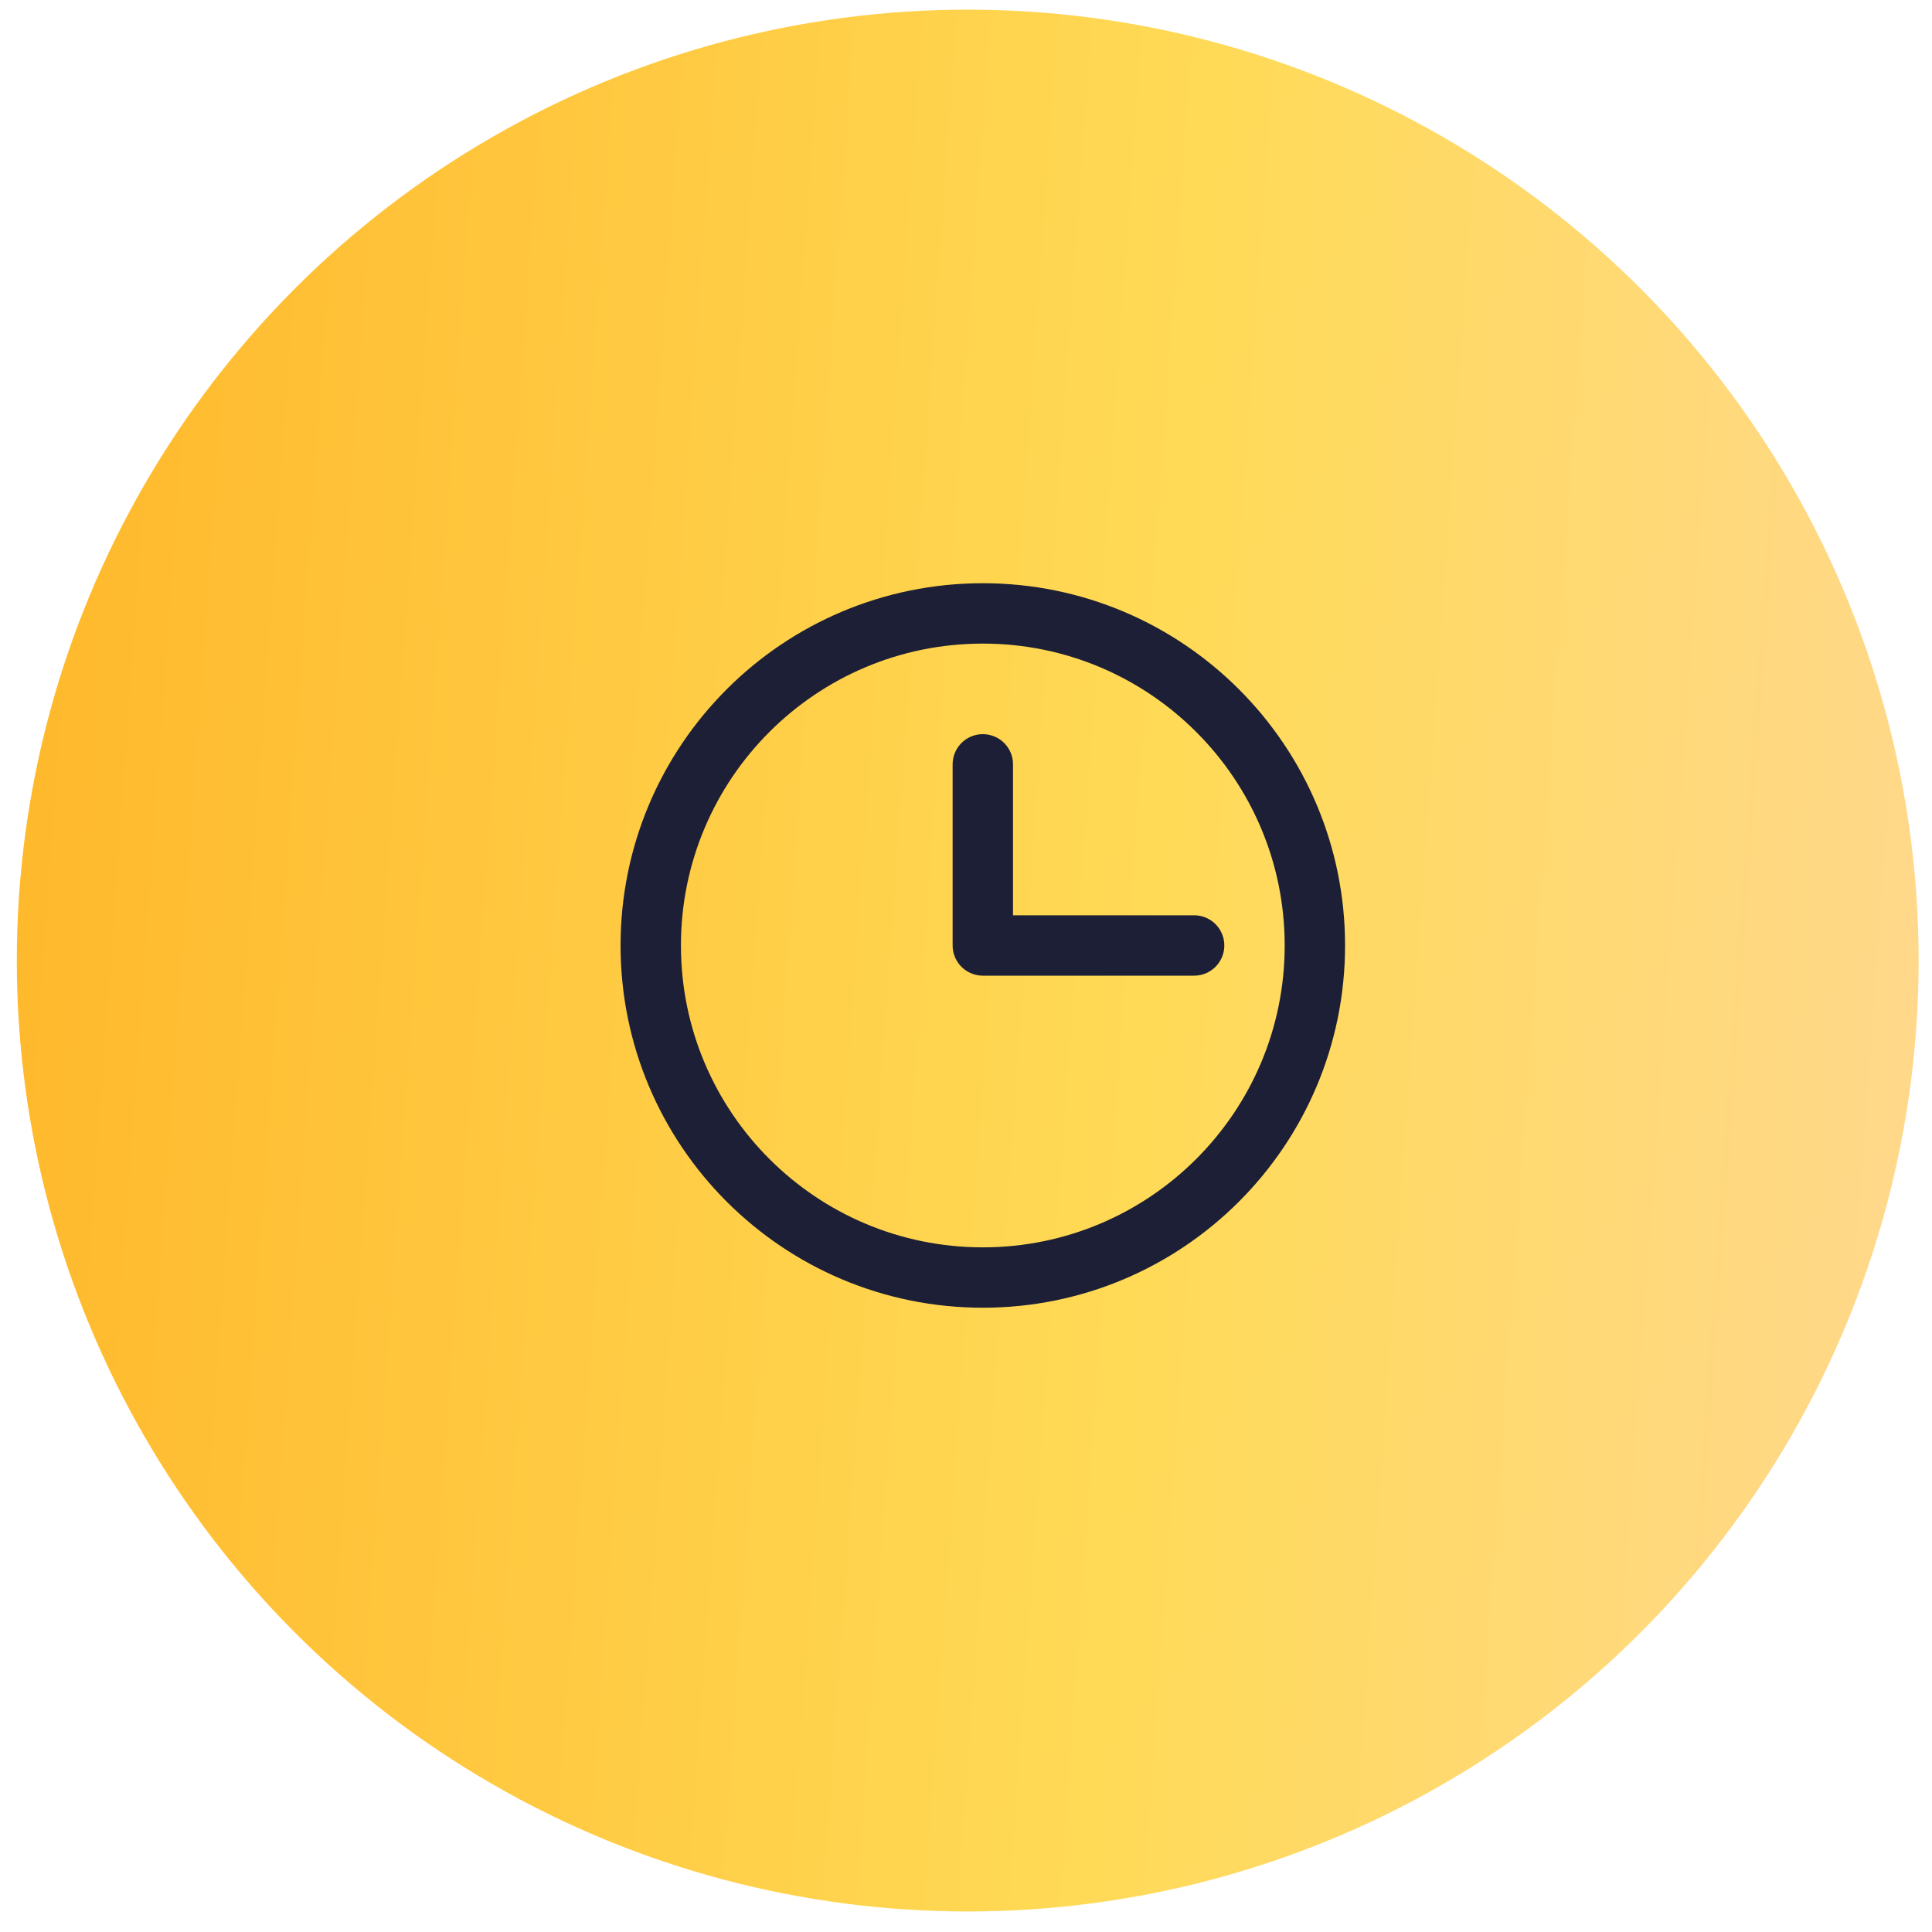 <svg width="64" height="64" viewBox="0 0 64 64" fill="none" xmlns="http://www.w3.org/2000/svg">
<circle cx="32.057" cy="31.82" r="31.5" fill="url(#paint0_linear_5_126)"/>
<path d="M32.557 42.32C38.632 42.32 43.557 37.395 43.557 31.32C43.557 25.245 38.632 20.32 32.557 20.32C26.482 20.32 21.557 25.245 21.557 31.32C21.557 37.395 26.482 42.32 32.557 42.32Z" stroke="#1C1F35" stroke-width="2" stroke-linecap="round" stroke-linejoin="round"/>
<path d="M32.557 25.32V31.32H39.557" stroke="#1C1F35" stroke-width="2" stroke-linecap="round" stroke-linejoin="round"/>
<defs>
<linearGradient id="paint0_linear_5_126" x1="-1.229" y1="13.97" x2="78.025" y2="19.598" gradientUnits="userSpaceOnUse">
<stop stop-color="#FFB629"/>
<stop offset="0.507" stop-color="#FFDA56"/>
<stop offset="1" stop-color="#FFD7A6"/>
</linearGradient>
</defs>
</svg>
